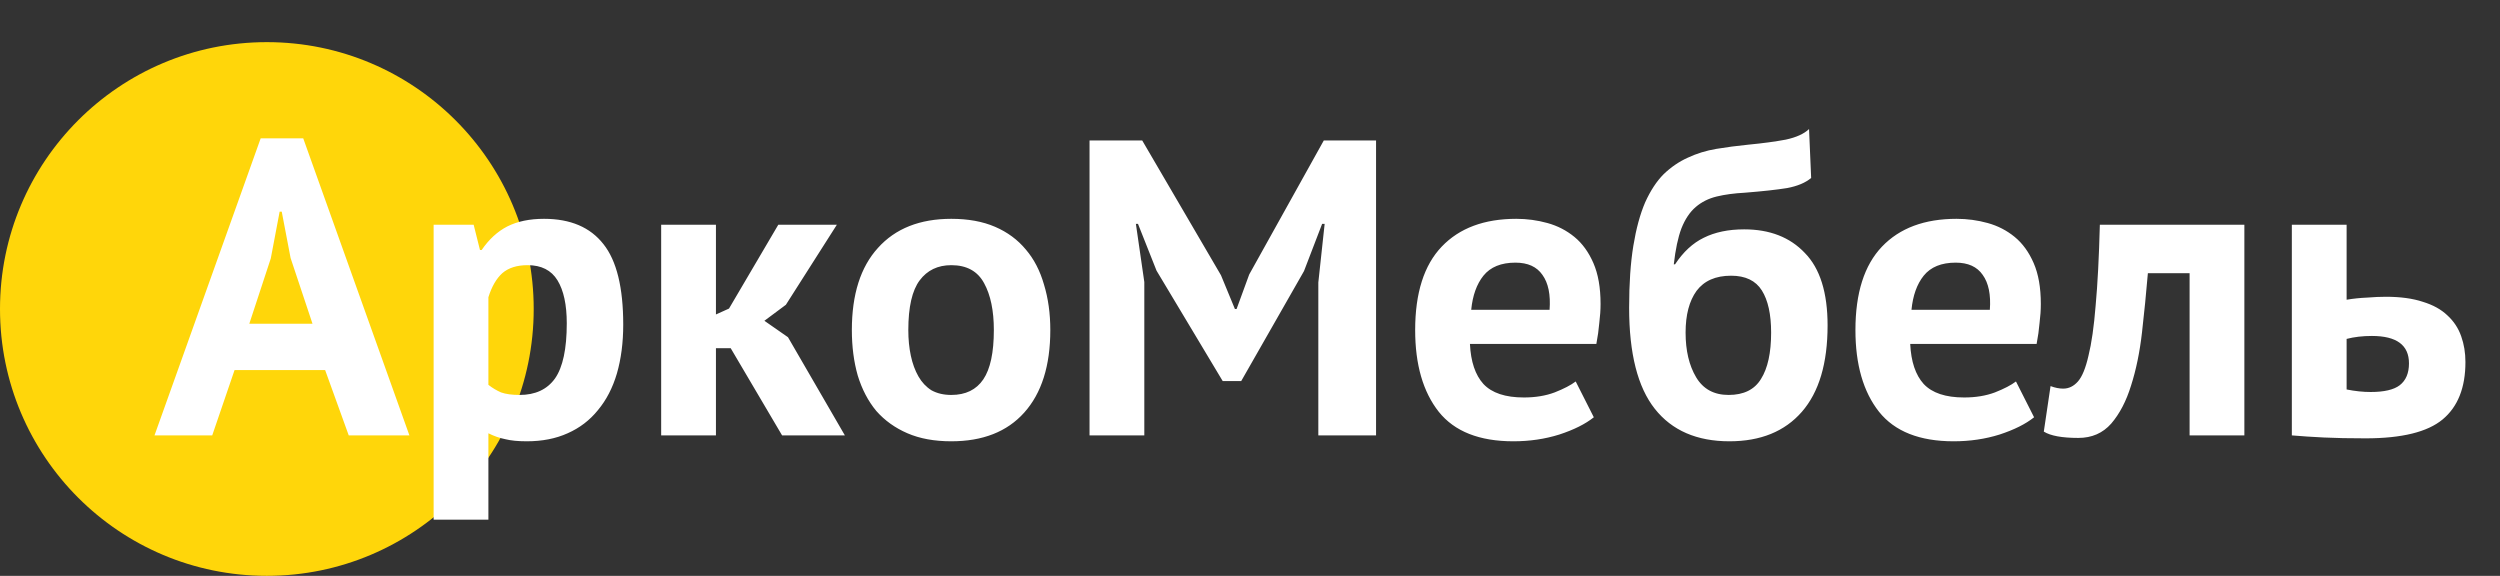 <svg width="178" height="41" viewBox="0 0 178 41" fill="none" xmlns="http://www.w3.org/2000/svg">
<rect x="0" y="0" width="178" height="41" fill="#333333" stroke="none"/>
<circle cx="19" cy="22" r="19" fill="#FFD60A"/>
<path d="M23.15 26.35H16.7L15.11 31H11L18.56 9.85H21.59L29.15 31H24.83L23.15 26.35ZM17.75 23.05H22.25L20.69 18.37L20.06 15.07H19.91L19.28 18.4L17.75 23.05ZM30.874 16H33.724L34.174 17.8H34.294C34.814 17.04 35.424 16.48 36.124 16.12C36.844 15.76 37.714 15.58 38.734 15.58C40.614 15.58 42.024 16.18 42.964 17.38C43.904 18.56 44.374 20.47 44.374 23.11C44.374 24.39 44.224 25.55 43.924 26.59C43.624 27.61 43.174 28.48 42.574 29.2C41.994 29.92 41.274 30.47 40.414 30.85C39.574 31.23 38.604 31.42 37.504 31.42C36.884 31.42 36.374 31.37 35.974 31.27C35.574 31.19 35.174 31.05 34.774 30.85V37H30.874V16ZM37.564 18.88C36.804 18.88 36.204 19.07 35.764 19.45C35.344 19.83 35.014 20.4 34.774 21.16V27.4C35.054 27.62 35.354 27.8 35.674 27.94C36.014 28.06 36.454 28.12 36.994 28.12C38.114 28.12 38.954 27.73 39.514 26.95C40.074 26.15 40.354 24.84 40.354 23.02C40.354 21.7 40.134 20.68 39.694 19.96C39.254 19.24 38.544 18.88 37.564 18.88ZM52.025 24.79H50.975V31H47.075V16H50.975V22.39L51.905 21.97L55.415 16H59.585L55.955 21.7L54.425 22.84L56.105 24.01L60.155 31H55.685L52.025 24.79ZM60.652 23.5C60.652 20.96 61.272 19.01 62.512 17.65C63.752 16.27 65.492 15.58 67.732 15.58C68.932 15.58 69.972 15.77 70.852 16.15C71.732 16.53 72.462 17.07 73.042 17.77C73.622 18.45 74.052 19.28 74.332 20.26C74.632 21.24 74.782 22.32 74.782 23.5C74.782 26.04 74.162 28 72.922 29.38C71.702 30.74 69.972 31.42 67.732 31.42C66.532 31.42 65.492 31.23 64.612 30.85C63.732 30.47 62.992 29.94 62.392 29.26C61.812 28.56 61.372 27.72 61.072 26.74C60.792 25.76 60.652 24.68 60.652 23.5ZM64.672 23.5C64.672 24.16 64.732 24.77 64.852 25.33C64.972 25.89 65.152 26.38 65.392 26.8C65.632 27.22 65.942 27.55 66.322 27.79C66.722 28.01 67.192 28.12 67.732 28.12C68.752 28.12 69.512 27.75 70.012 27.01C70.512 26.27 70.762 25.1 70.762 23.5C70.762 22.12 70.532 21.01 70.072 20.17C69.612 19.31 68.832 18.88 67.732 18.88C66.772 18.88 66.022 19.24 65.482 19.96C64.942 20.68 64.672 21.86 64.672 23.5ZM93.865 20.11L94.315 15.94H94.135L92.845 19.3L88.375 27.13H87.055L82.345 19.27L81.025 15.94H80.875L81.475 20.08V31H77.575V10H81.325L86.935 19.6L87.925 22H88.045L88.945 19.54L94.255 10H97.975V31H93.865V20.11ZM113.48 29.71C112.88 30.19 112.06 30.6 111.02 30.94C110 31.26 108.91 31.42 107.75 31.42C105.33 31.42 103.56 30.72 102.44 29.32C101.32 27.9 100.76 25.96 100.76 23.5C100.76 20.86 101.39 18.88 102.65 17.56C103.91 16.24 105.68 15.58 107.96 15.58C108.72 15.58 109.46 15.68 110.18 15.88C110.9 16.08 111.54 16.41 112.1 16.87C112.66 17.33 113.11 17.95 113.45 18.73C113.79 19.51 113.96 20.48 113.96 21.64C113.96 22.06 113.93 22.51 113.87 22.99C113.83 23.47 113.76 23.97 113.66 24.49H104.66C104.72 25.75 105.04 26.7 105.62 27.34C106.22 27.98 107.18 28.3 108.5 28.3C109.32 28.3 110.05 28.18 110.69 27.94C111.35 27.68 111.85 27.42 112.19 27.16L113.48 29.71ZM107.9 18.7C106.88 18.7 106.12 19.01 105.62 19.63C105.14 20.23 104.85 21.04 104.75 22.06H110.33C110.41 20.98 110.24 20.15 109.82 19.57C109.42 18.99 108.78 18.7 107.9 18.7ZM119.264 18.82C119.844 17.94 120.524 17.31 121.304 16.93C122.104 16.53 123.064 16.33 124.184 16.33C126.004 16.33 127.444 16.89 128.504 18.01C129.584 19.11 130.124 20.83 130.124 23.17C130.124 25.87 129.514 27.92 128.294 29.32C127.074 30.72 125.354 31.42 123.134 31.42C120.814 31.42 119.044 30.65 117.824 29.11C116.604 27.57 115.994 25.17 115.994 21.91C115.994 20.19 116.094 18.72 116.294 17.5C116.494 16.28 116.774 15.25 117.134 14.41C117.514 13.57 117.954 12.9 118.454 12.4C118.974 11.9 119.544 11.51 120.164 11.23C120.804 10.93 121.484 10.72 122.204 10.6C122.924 10.48 123.684 10.38 124.484 10.3C125.524 10.2 126.414 10.08 127.154 9.94C127.894 9.78 128.444 9.53 128.804 9.19L128.954 12.67C128.554 13.01 127.984 13.25 127.244 13.39C126.504 13.51 125.504 13.62 124.244 13.72C123.484 13.76 122.814 13.85 122.234 13.99C121.654 14.13 121.154 14.38 120.734 14.74C120.314 15.1 119.974 15.61 119.714 16.27C119.474 16.91 119.294 17.76 119.174 18.82H119.264ZM120.014 23.68C120.014 24.96 120.264 26.02 120.764 26.86C121.264 27.7 122.034 28.12 123.074 28.12C124.154 28.12 124.924 27.74 125.384 26.98C125.864 26.22 126.104 25.12 126.104 23.68C126.104 22.38 125.884 21.38 125.444 20.68C125.004 19.98 124.274 19.63 123.254 19.63C122.154 19.63 121.334 19.99 120.794 20.71C120.274 21.43 120.014 22.42 120.014 23.68ZM144.827 29.71C144.227 30.19 143.407 30.6 142.367 30.94C141.347 31.26 140.257 31.42 139.097 31.42C136.677 31.42 134.907 30.72 133.787 29.32C132.667 27.9 132.107 25.96 132.107 23.5C132.107 20.86 132.737 18.88 133.997 17.56C135.257 16.24 137.027 15.58 139.307 15.58C140.067 15.58 140.807 15.68 141.527 15.88C142.247 16.08 142.887 16.41 143.447 16.87C144.007 17.33 144.457 17.95 144.797 18.73C145.137 19.51 145.307 20.48 145.307 21.64C145.307 22.06 145.277 22.51 145.217 22.99C145.177 23.47 145.107 23.97 145.007 24.49H136.007C136.067 25.75 136.387 26.7 136.967 27.34C137.567 27.98 138.527 28.3 139.847 28.3C140.667 28.3 141.397 28.18 142.037 27.94C142.697 27.68 143.197 27.42 143.537 27.16L144.827 29.71ZM139.247 18.7C138.227 18.7 137.467 19.01 136.967 19.63C136.487 20.23 136.197 21.04 136.097 22.06H141.677C141.757 20.98 141.587 20.15 141.167 19.57C140.767 18.99 140.127 18.7 139.247 18.7ZM155.899 19.45H152.929C152.809 20.87 152.669 22.28 152.509 23.68C152.349 25.08 152.089 26.34 151.729 27.46C151.389 28.56 150.919 29.46 150.319 30.16C149.719 30.84 148.939 31.18 147.979 31.18C146.819 31.18 145.999 31.03 145.519 30.73L145.999 27.49C146.319 27.61 146.619 27.67 146.899 27.67C147.299 27.67 147.649 27.5 147.949 27.16C148.249 26.82 148.499 26.21 148.699 25.33C148.919 24.45 149.089 23.26 149.209 21.76C149.349 20.24 149.449 18.32 149.509 16H159.799V31H155.899V19.45ZM167.079 27.73C167.679 27.85 168.249 27.91 168.789 27.91C169.749 27.91 170.439 27.75 170.859 27.43C171.299 27.09 171.519 26.57 171.519 25.87C171.519 24.57 170.639 23.92 168.879 23.92C168.219 23.92 167.619 23.99 167.079 24.13V27.73ZM167.079 21.34C167.559 21.26 168.039 21.21 168.519 21.19C169.019 21.15 169.469 21.13 169.869 21.13C170.909 21.13 171.789 21.25 172.509 21.49C173.229 21.71 173.809 22.03 174.249 22.45C174.709 22.87 175.039 23.37 175.239 23.95C175.439 24.51 175.539 25.12 175.539 25.78C175.539 27.6 174.999 28.96 173.919 29.86C172.839 30.76 171.009 31.21 168.429 31.21C167.289 31.21 166.299 31.19 165.459 31.15C164.639 31.11 163.879 31.06 163.179 31V16H167.079V21.34Z" fill="white"/>
</svg>
